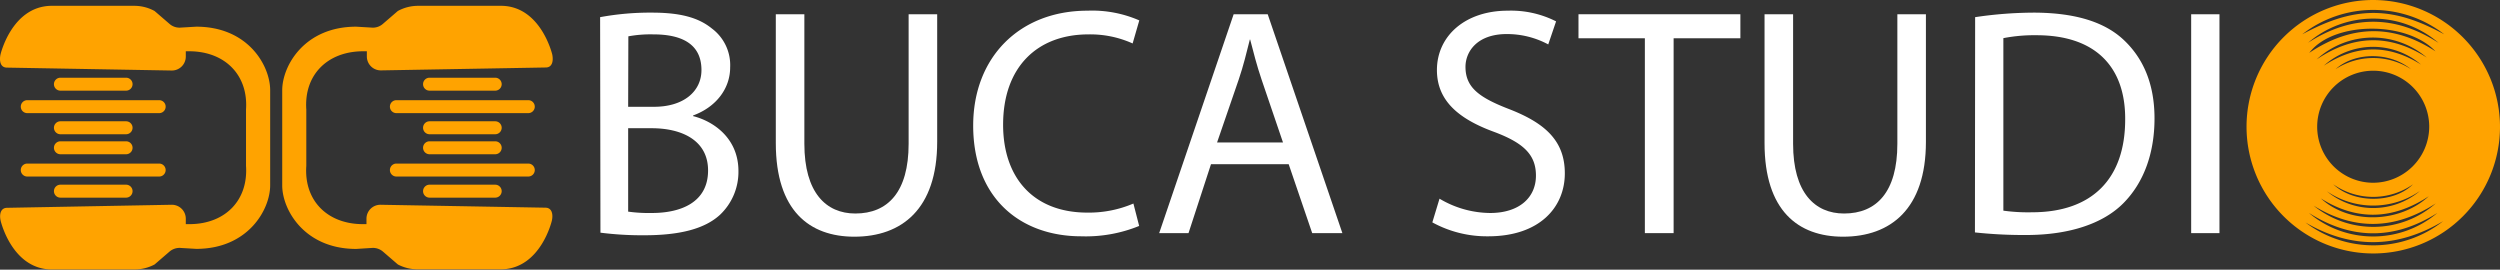 <svg xmlns="http://www.w3.org/2000/svg" viewBox="0 0 386.05 41.64"><rect x="0" y="0" width="386.05" height="41.64" fill="#333333" stroke="none"/><defs><style>.cls-1{fill:#fff;}.cls-2{fill:#ffa300;}.cls-3{fill:#fabe45;}</style></defs><title>Asset 2</title><g id="Layer_2" data-name="Layer 2"><g id="Layer_3" data-name="Layer 3"><path class="cls-1" d="M92.67,2.65a42.5,42.5,0,0,1,8-.7c4.36,0,7.17.75,9.27,2.46a7.05,7.05,0,0,1,2.81,6c0,3.26-2.16,6.12-5.72,7.42v.1c3.21.81,7,3.46,7,8.48a9.12,9.12,0,0,1-2.86,6.77c-2.35,2.15-6.16,3.15-11.68,3.15a51.21,51.21,0,0,1-6.77-.4ZM97,16.49h4c4.61,0,7.32-2.41,7.32-5.67,0-4-3-5.51-7.42-5.51a18.9,18.9,0,0,0-3.87.3Zm0,16.19a23.25,23.25,0,0,0,3.66.21c4.52,0,8.68-1.66,8.68-6.57,0-4.62-4-6.52-8.72-6.52H97Z"/><path class="cls-1" d="M124.21,2.2v20c0,7.57,3.36,10.77,7.87,10.77,5,0,8.23-3.3,8.23-10.77V2.2h4.41V21.9c0,10.38-5.47,14.65-12.79,14.65-6.92,0-12.13-4-12.13-14.45V2.2Z"/><path class="cls-1" d="M175.91,34.89a21.76,21.76,0,0,1-8.93,1.6c-9.52,0-16.7-6-16.7-17.09,0-10.58,7.18-17.75,17.65-17.75a18.2,18.2,0,0,1,8,1.5L174.9,6.71a15.91,15.91,0,0,0-6.82-1.4c-7.92,0-13.18,5.06-13.18,13.94,0,8.27,4.76,13.58,13,13.58a17.48,17.48,0,0,0,7.12-1.4Z"/><path class="cls-1" d="M187,25.36,183.53,36H179L190.5,2.2h5.26L207.29,36h-4.66L199,25.36ZM198.12,22l-3.31-9.72c-.75-2.21-1.25-4.21-1.76-6.17H193c-.5,2-1,4.06-1.7,6.12L187.94,22Z"/><path class="cls-1" d="M222.29,30.68a15.46,15.46,0,0,0,7.82,2.21c4.46,0,7.07-2.36,7.07-5.77,0-3.16-1.81-5-6.37-6.72-5.51-2-8.92-4.81-8.92-9.58,0-5.26,4.36-9.17,10.93-9.17a15.4,15.4,0,0,1,7.47,1.65l-1.21,3.56a13.43,13.43,0,0,0-6.41-1.6c-4.62,0-6.37,2.76-6.37,5.06,0,3.16,2.06,4.72,6.72,6.52,5.71,2.21,8.62,5,8.62,9.93,0,5.21-3.86,9.72-11.83,9.72a17.54,17.54,0,0,1-8.63-2.15Z"/><path class="cls-1" d="M254,5.91H243.75V2.2h25V5.91H258.44V36H254Z"/><path class="cls-1" d="M276.89,2.2v20c0,7.57,3.36,10.77,7.87,10.77,5,0,8.23-3.3,8.23-10.77V2.2h4.41V21.9c0,10.38-5.47,14.65-12.79,14.65-6.92,0-12.13-4-12.13-14.45V2.2Z"/><path class="cls-1" d="M305,2.65a62.74,62.74,0,0,1,9.28-.7C320.52,2,325,3.4,327.94,6.16s4.76,6.67,4.76,12.13-1.71,10-4.86,13.14-8.38,4.86-14.95,4.86a70.6,70.6,0,0,1-7.92-.4Zm4.36,29.88a27.74,27.74,0,0,0,4.42.25c9.32,0,14.39-5.21,14.39-14.34.05-8-4.47-13-13.69-13a24.94,24.94,0,0,0-5.12.45Z"/><path class="cls-1" d="M342.73,2.2V36h-4.37V2.2Z"/><path class="cls-2" d="M23.87,40.84l2.32-2a2.38,2.38,0,0,1,1.57-.56l2.54.15c8,0,11.42-6.06,11.42-9.81V13.93c0-3.76-3.38-9.81-11.42-9.81l-2.54.15a2.34,2.34,0,0,1-1.57-.57l-2.32-2a6.48,6.48,0,0,0-3.13-.8H7.79C1.77,1.09.07,8.44.07,8.44c-.2,1,0,2,1,2l25.44.45a2.15,2.15,0,0,0,2.18-2.15V7.92h.8c5.29.12,8.86,3.69,8.5,9v8.69c.36,5.33-3.21,8.9-8.5,9h-.8v-.84a2.15,2.15,0,0,0-2.18-2.15L1.1,32.09c-1,0-1.23,1-1,2,0,0,1.7,7.35,7.72,7.52h13A6.59,6.59,0,0,0,23.87,40.84Z"/><line class="cls-2" x1="24.58" y1="16.47" x2="4.21" y2="16.47"/><path class="cls-2" d="M24.58,17.47H4.21a1,1,0,0,1,0-2H24.58a1,1,0,1,1,0,2Z"/><line class="cls-2" x1="19.47" y1="19.73" x2="9.33" y2="19.73"/><path class="cls-2" d="M19.47,20.73H9.33a1,1,0,0,1,0-2H19.47a1,1,0,0,1,0,2Z"/><line class="cls-2" x1="19.47" y1="13.03" x2="9.33" y2="13.03"/><path class="cls-2" d="M19.47,14H9.33a1,1,0,0,1,0-2H19.47a1,1,0,0,1,0,2Z"/><line class="cls-2" x1="24.58" y1="26.26" x2="4.21" y2="26.26"/><path class="cls-2" d="M24.58,27.26H4.21a1,1,0,0,1,0-2H24.58a1,1,0,0,1,0,2Z"/><line class="cls-2" x1="19.47" y1="29.52" x2="9.33" y2="29.52"/><path class="cls-2" d="M19.47,30.52H9.33a1,1,0,0,1,0-2H19.47a1,1,0,0,1,0,2Z"/><line class="cls-2" x1="19.47" y1="22.82" x2="9.33" y2="22.82"/><path class="cls-2" d="M19.47,23.82H9.33a1,1,0,1,1,0-2H19.47a1,1,0,0,1,0,2Z"/><path class="cls-2" d="M61.44,40.84l-2.32-2a2.38,2.38,0,0,0-1.57-.56L55,38.44c-8,0-11.42-6.06-11.42-9.81V13.93C43.59,10.17,47,4.12,55,4.12l2.54.15a2.34,2.34,0,0,0,1.57-.57l2.32-2a6.48,6.48,0,0,1,3.13-.8h13c6,.17,7.72,7.52,7.72,7.52.2,1,0,2-1,2l-25.45.45a2.15,2.15,0,0,1-2.18-2.15V7.92H55.8c-5.3.12-8.87,3.69-8.5,9v8.69c-.37,5.33,3.2,8.9,8.5,9h.79v-.84a2.15,2.15,0,0,1,2.18-2.15l25.45.45c1,0,1.22,1,1,2,0,0-1.7,7.35-7.72,7.52h-13A6.59,6.59,0,0,1,61.44,40.84Z"/><line class="cls-2" x1="81.58" y1="16.47" x2="61.21" y2="16.47"/><path class="cls-2" d="M81.58,17.47H61.21a1,1,0,0,1,0-2H81.58a1,1,0,1,1,0,2Z"/><line class="cls-2" x1="76.47" y1="19.73" x2="66.33" y2="19.73"/><path class="cls-2" d="M76.47,20.73H66.33a1,1,0,0,1,0-2H76.47a1,1,0,0,1,0,2Z"/><line class="cls-2" x1="76.47" y1="13.03" x2="66.33" y2="13.03"/><path class="cls-2" d="M76.47,14H66.33a1,1,0,0,1,0-2H76.47a1,1,0,0,1,0,2Z"/><line class="cls-2" x1="81.58" y1="26.26" x2="61.21" y2="26.26"/><path class="cls-2" d="M81.58,27.26H61.21a1,1,0,0,1,0-2H81.58a1,1,0,0,1,0,2Z"/><line class="cls-2" x1="76.47" y1="29.52" x2="66.33" y2="29.52"/><path class="cls-2" d="M76.47,30.52H66.33a1,1,0,0,1,0-2H76.47a1,1,0,0,1,0,2Z"/><line class="cls-2" x1="76.47" y1="22.82" x2="66.33" y2="22.82"/><path class="cls-2" d="M76.47,23.82H66.33a1,1,0,0,1,0-2H76.47a1,1,0,0,1,0,2Z"/><line class="cls-3" x1="81.58" y1="16.47" x2="61.21" y2="16.47"/><line class="cls-3" x1="76.47" y1="19.73" x2="66.33" y2="19.73"/><line class="cls-3" x1="76.47" y1="13.03" x2="66.33" y2="13.03"/><line class="cls-3" x1="81.58" y1="26.26" x2="61.21" y2="26.26"/><line class="cls-3" x1="76.47" y1="29.52" x2="66.33" y2="29.52"/><line class="cls-3" x1="76.47" y1="22.82" x2="66.33" y2="22.82"/><path class="cls-2" d="M366.47,0a19.57,19.57,0,1,0,19.58,19.59A19.62,19.62,0,0,0,366.47,0ZM356,34.35c7.14,4.17,14.22,4,21.27-.2A17.38,17.38,0,0,1,356,34.35Zm17.63-4.81a11.2,11.2,0,0,1-14.31,0A12.69,12.69,0,0,0,373.61,29.54ZM360.3,28.46a10.74,10.74,0,0,0,12.32,0C369.59,31.44,363.47,31.45,360.3,28.46Zm14.76,1.84c-4.56,4.2-12.3,4.36-16.67.34C364,34.18,369.58,33.91,375.06,30.3Zm-8.63-2.08a8.65,8.65,0,1,1,8.69-8.61A8.68,8.68,0,0,1,366.43,28.22Zm-7.58-18.08a11.38,11.38,0,0,1,15-.17C368.79,6.77,363.8,6.9,358.85,10.14Zm13.45.54a10.7,10.7,0,0,0-11.64,0C363.66,8,369,8,372.3,10.68Zm-14.57-1.5a12.81,12.81,0,0,1,17-.3C369,5.18,363.34,5.39,357.73,9.18Zm18.4,22.23a14.63,14.63,0,0,1-18.86.35C363.64,35.69,369.92,35.45,376.13,31.41ZM356.6,8.16c3.68-4.87,15-5,19.49-.23C369.6,3.7,363.14,3.79,356.6,8.16Zm19.78,24.72a15.35,15.35,0,0,1-19.84,0Q366.45,39.17,376.38,32.88Zm-20-26.25a15.44,15.44,0,0,1,20.19,0Q366.47.09,356.37,6.63ZM366.51,2c-4,0-7.55,1.45-11,3.3a17.84,17.84,0,0,1,21.93,0C374,3.45,370.48,2,366.51,2Z"/></g></g></svg>